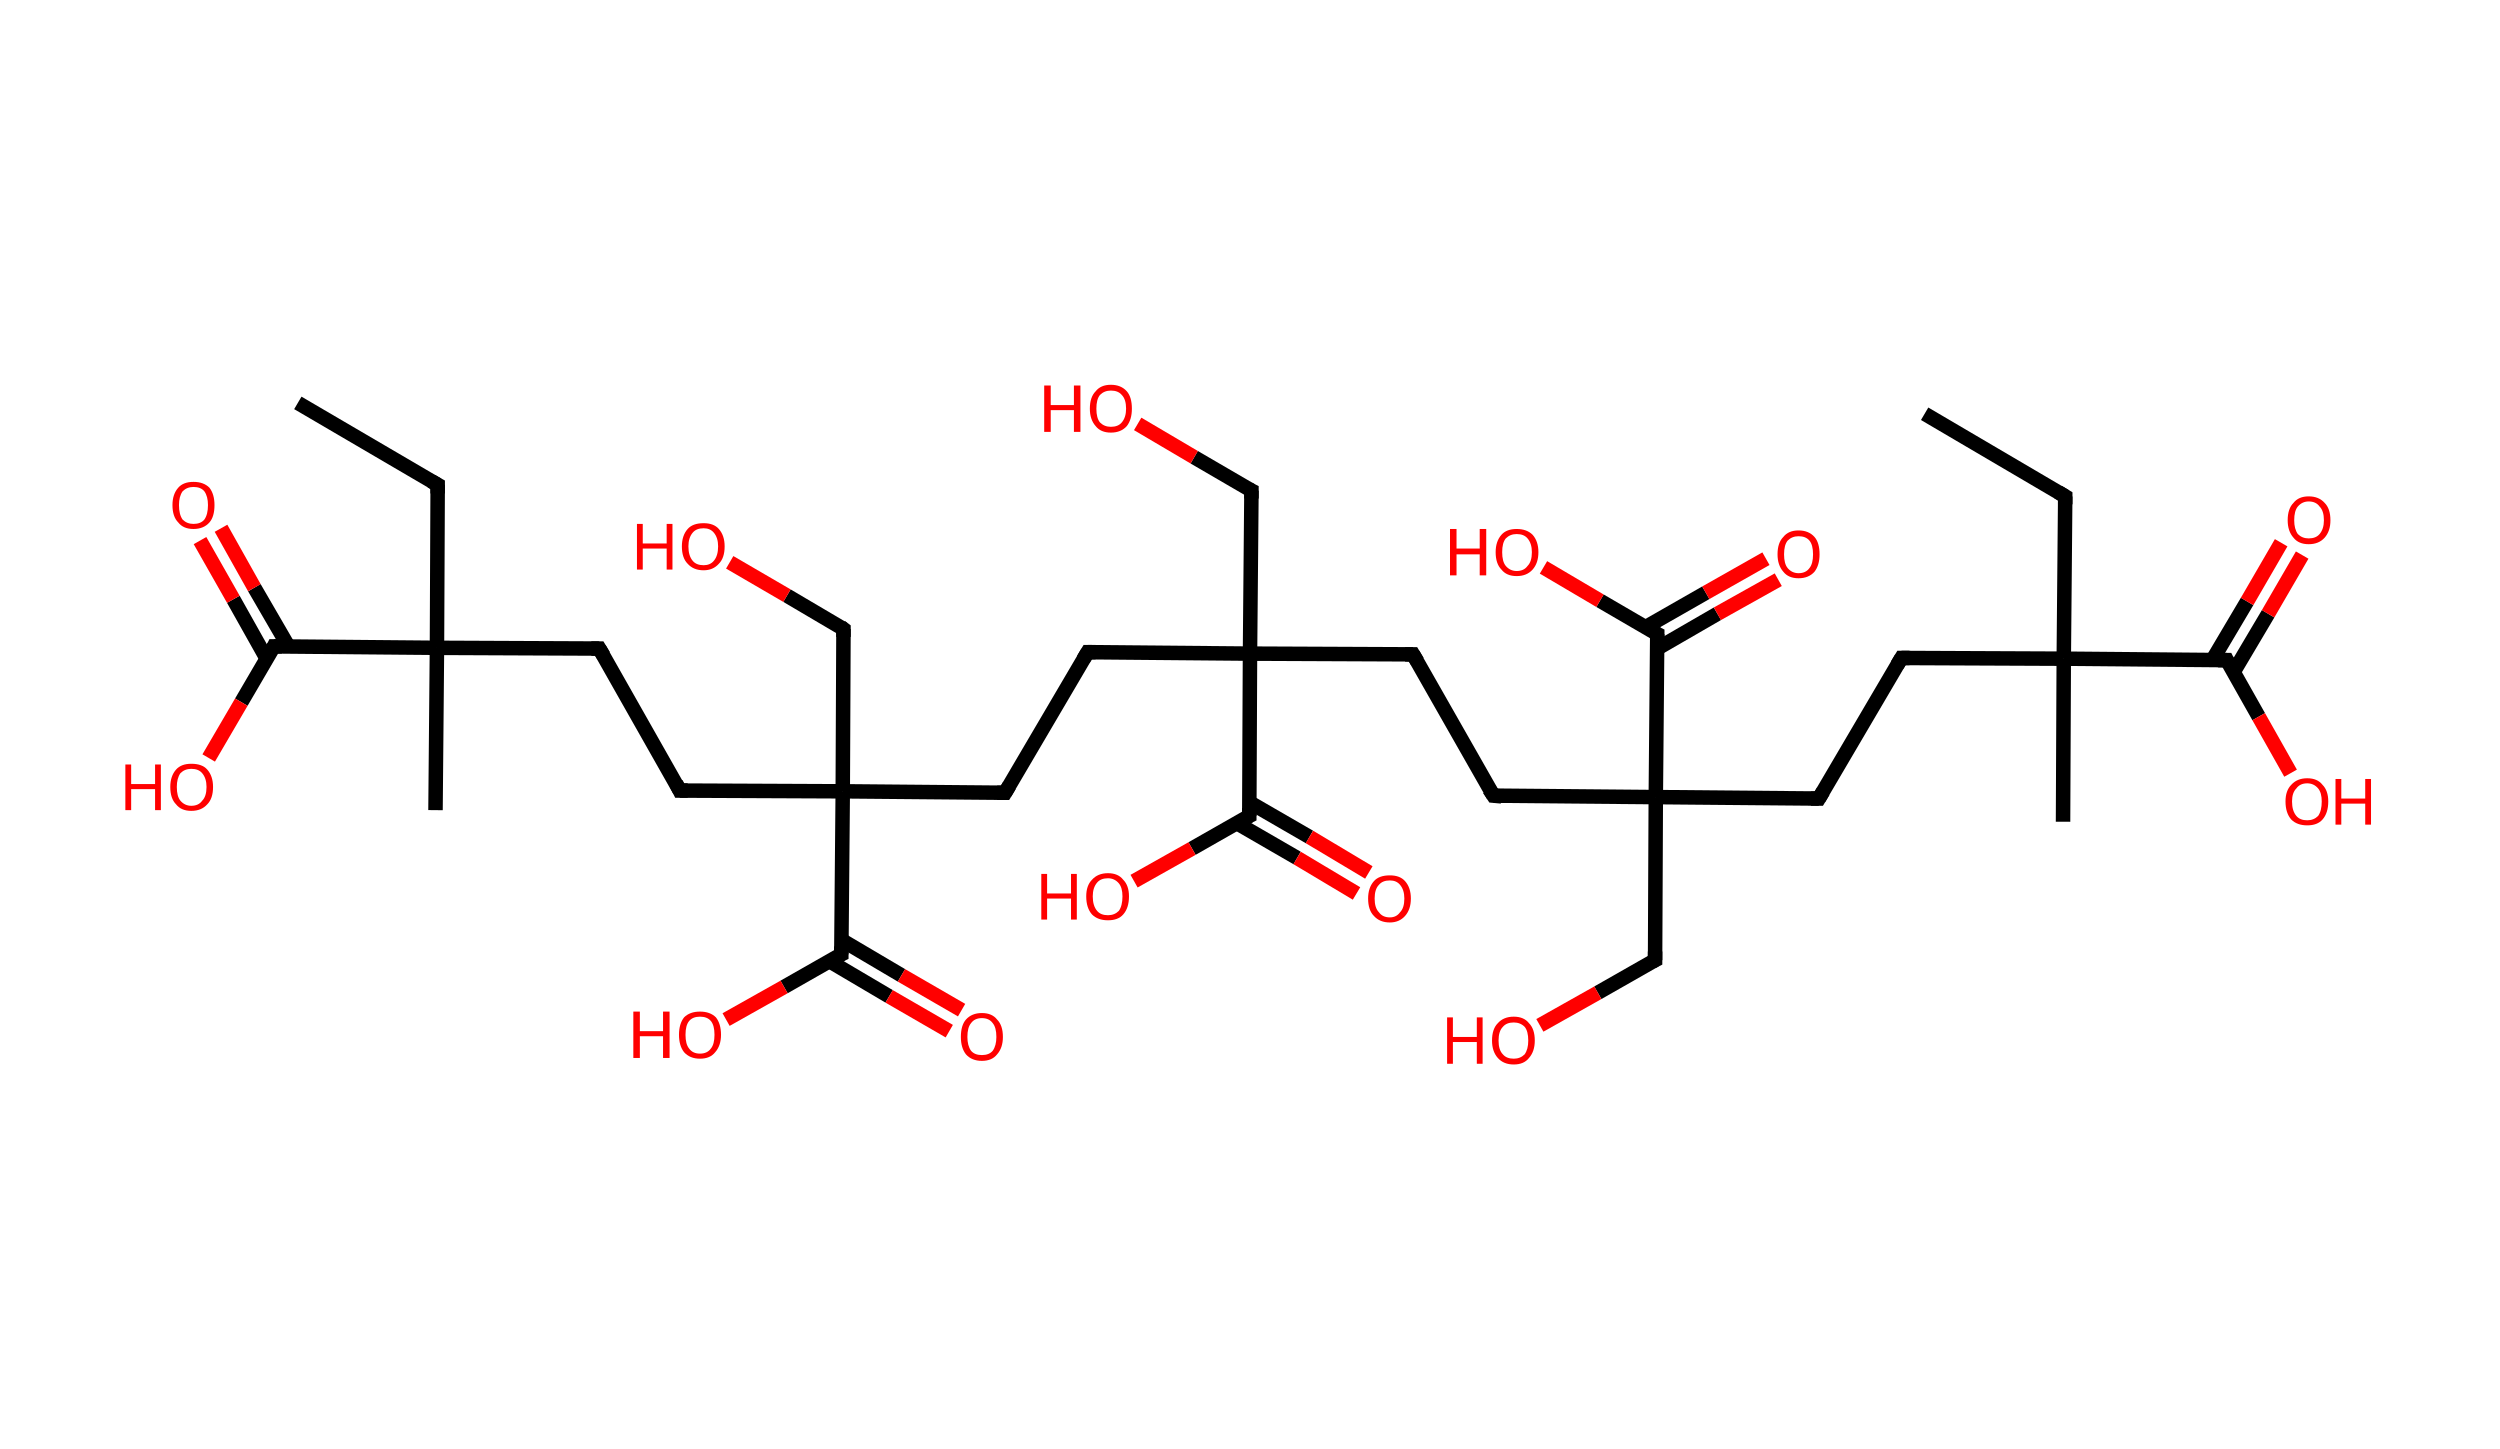 <?xml version='1.0' encoding='ASCII' standalone='yes'?>
<svg xmlns="http://www.w3.org/2000/svg" xmlns:rdkit="http://www.rdkit.org/xml" xmlns:xlink="http://www.w3.org/1999/xlink" version="1.1" baseProfile="full" xml:space="preserve" width="345px" height="200px" viewBox="0 0 345 200">
<!-- END OF HEADER -->
<rect style="opacity:1.0;fill:#FFFFFF;stroke:none" width="345.0" height="200.0" x="0.0" y="0.0"> </rect>
<path class="bond-0 atom-0 atom-1" d="M 265.6,57.1 L 285.0,68.5" style="fill:none;fill-rule:evenodd;stroke:#000000;stroke-width:2.0px;stroke-linecap:butt;stroke-linejoin:miter;stroke-opacity:1"/>
<path class="bond-1 atom-1 atom-2" d="M 285.0,68.5 L 284.8,90.9" style="fill:none;fill-rule:evenodd;stroke:#000000;stroke-width:2.0px;stroke-linecap:butt;stroke-linejoin:miter;stroke-opacity:1"/>
<path class="bond-2 atom-2 atom-3" d="M 284.8,90.9 L 284.7,113.4" style="fill:none;fill-rule:evenodd;stroke:#000000;stroke-width:2.0px;stroke-linecap:butt;stroke-linejoin:miter;stroke-opacity:1"/>
<path class="bond-3 atom-2 atom-4" d="M 284.8,90.9 L 262.4,90.8" style="fill:none;fill-rule:evenodd;stroke:#000000;stroke-width:2.0px;stroke-linecap:butt;stroke-linejoin:miter;stroke-opacity:1"/>
<path class="bond-4 atom-4 atom-5" d="M 262.4,90.8 L 251.0,110.2" style="fill:none;fill-rule:evenodd;stroke:#000000;stroke-width:2.0px;stroke-linecap:butt;stroke-linejoin:miter;stroke-opacity:1"/>
<path class="bond-5 atom-5 atom-6" d="M 251.0,110.2 L 228.5,110.0" style="fill:none;fill-rule:evenodd;stroke:#000000;stroke-width:2.0px;stroke-linecap:butt;stroke-linejoin:miter;stroke-opacity:1"/>
<path class="bond-6 atom-6 atom-7" d="M 228.5,110.0 L 228.4,132.5" style="fill:none;fill-rule:evenodd;stroke:#000000;stroke-width:2.0px;stroke-linecap:butt;stroke-linejoin:miter;stroke-opacity:1"/>
<path class="bond-7 atom-7 atom-8" d="M 228.4,132.5 L 220.5,137.0" style="fill:none;fill-rule:evenodd;stroke:#000000;stroke-width:2.0px;stroke-linecap:butt;stroke-linejoin:miter;stroke-opacity:1"/>
<path class="bond-7 atom-7 atom-8" d="M 220.5,137.0 L 212.5,141.5" style="fill:none;fill-rule:evenodd;stroke:#FF0000;stroke-width:2.0px;stroke-linecap:butt;stroke-linejoin:miter;stroke-opacity:1"/>
<path class="bond-8 atom-6 atom-9" d="M 228.5,110.0 L 206.1,109.8" style="fill:none;fill-rule:evenodd;stroke:#000000;stroke-width:2.0px;stroke-linecap:butt;stroke-linejoin:miter;stroke-opacity:1"/>
<path class="bond-9 atom-9 atom-10" d="M 206.1,109.8 L 195.0,90.3" style="fill:none;fill-rule:evenodd;stroke:#000000;stroke-width:2.0px;stroke-linecap:butt;stroke-linejoin:miter;stroke-opacity:1"/>
<path class="bond-10 atom-10 atom-11" d="M 195.0,90.3 L 172.5,90.2" style="fill:none;fill-rule:evenodd;stroke:#000000;stroke-width:2.0px;stroke-linecap:butt;stroke-linejoin:miter;stroke-opacity:1"/>
<path class="bond-11 atom-11 atom-12" d="M 172.5,90.2 L 172.7,67.7" style="fill:none;fill-rule:evenodd;stroke:#000000;stroke-width:2.0px;stroke-linecap:butt;stroke-linejoin:miter;stroke-opacity:1"/>
<path class="bond-12 atom-12 atom-13" d="M 172.7,67.7 L 164.8,63.1" style="fill:none;fill-rule:evenodd;stroke:#000000;stroke-width:2.0px;stroke-linecap:butt;stroke-linejoin:miter;stroke-opacity:1"/>
<path class="bond-12 atom-12 atom-13" d="M 164.8,63.1 L 157.0,58.5" style="fill:none;fill-rule:evenodd;stroke:#FF0000;stroke-width:2.0px;stroke-linecap:butt;stroke-linejoin:miter;stroke-opacity:1"/>
<path class="bond-13 atom-11 atom-14" d="M 172.5,90.2 L 150.1,90.0" style="fill:none;fill-rule:evenodd;stroke:#000000;stroke-width:2.0px;stroke-linecap:butt;stroke-linejoin:miter;stroke-opacity:1"/>
<path class="bond-14 atom-14 atom-15" d="M 150.1,90.0 L 138.7,109.4" style="fill:none;fill-rule:evenodd;stroke:#000000;stroke-width:2.0px;stroke-linecap:butt;stroke-linejoin:miter;stroke-opacity:1"/>
<path class="bond-15 atom-15 atom-16" d="M 138.7,109.4 L 116.3,109.2" style="fill:none;fill-rule:evenodd;stroke:#000000;stroke-width:2.0px;stroke-linecap:butt;stroke-linejoin:miter;stroke-opacity:1"/>
<path class="bond-16 atom-16 atom-17" d="M 116.3,109.2 L 116.4,86.8" style="fill:none;fill-rule:evenodd;stroke:#000000;stroke-width:2.0px;stroke-linecap:butt;stroke-linejoin:miter;stroke-opacity:1"/>
<path class="bond-17 atom-17 atom-18" d="M 116.4,86.8 L 108.6,82.2" style="fill:none;fill-rule:evenodd;stroke:#000000;stroke-width:2.0px;stroke-linecap:butt;stroke-linejoin:miter;stroke-opacity:1"/>
<path class="bond-17 atom-17 atom-18" d="M 108.6,82.2 L 100.7,77.6" style="fill:none;fill-rule:evenodd;stroke:#FF0000;stroke-width:2.0px;stroke-linecap:butt;stroke-linejoin:miter;stroke-opacity:1"/>
<path class="bond-18 atom-16 atom-19" d="M 116.3,109.2 L 93.8,109.1" style="fill:none;fill-rule:evenodd;stroke:#000000;stroke-width:2.0px;stroke-linecap:butt;stroke-linejoin:miter;stroke-opacity:1"/>
<path class="bond-19 atom-19 atom-20" d="M 93.8,109.1 L 82.7,89.5" style="fill:none;fill-rule:evenodd;stroke:#000000;stroke-width:2.0px;stroke-linecap:butt;stroke-linejoin:miter;stroke-opacity:1"/>
<path class="bond-20 atom-20 atom-21" d="M 82.7,89.5 L 60.3,89.4" style="fill:none;fill-rule:evenodd;stroke:#000000;stroke-width:2.0px;stroke-linecap:butt;stroke-linejoin:miter;stroke-opacity:1"/>
<path class="bond-21 atom-21 atom-22" d="M 60.3,89.4 L 60.1,111.8" style="fill:none;fill-rule:evenodd;stroke:#000000;stroke-width:2.0px;stroke-linecap:butt;stroke-linejoin:miter;stroke-opacity:1"/>
<path class="bond-22 atom-21 atom-23" d="M 60.3,89.4 L 60.4,66.9" style="fill:none;fill-rule:evenodd;stroke:#000000;stroke-width:2.0px;stroke-linecap:butt;stroke-linejoin:miter;stroke-opacity:1"/>
<path class="bond-23 atom-23 atom-24" d="M 60.4,66.9 L 41.1,55.6" style="fill:none;fill-rule:evenodd;stroke:#000000;stroke-width:2.0px;stroke-linecap:butt;stroke-linejoin:miter;stroke-opacity:1"/>
<path class="bond-24 atom-21 atom-25" d="M 60.3,89.4 L 37.8,89.2" style="fill:none;fill-rule:evenodd;stroke:#000000;stroke-width:2.0px;stroke-linecap:butt;stroke-linejoin:miter;stroke-opacity:1"/>
<path class="bond-25 atom-25 atom-26" d="M 39.8,89.2 L 35.1,81.1" style="fill:none;fill-rule:evenodd;stroke:#000000;stroke-width:2.0px;stroke-linecap:butt;stroke-linejoin:miter;stroke-opacity:1"/>
<path class="bond-25 atom-25 atom-26" d="M 35.1,81.1 L 30.5,72.9" style="fill:none;fill-rule:evenodd;stroke:#FF0000;stroke-width:2.0px;stroke-linecap:butt;stroke-linejoin:miter;stroke-opacity:1"/>
<path class="bond-25 atom-25 atom-26" d="M 36.8,90.9 L 32.2,82.7" style="fill:none;fill-rule:evenodd;stroke:#000000;stroke-width:2.0px;stroke-linecap:butt;stroke-linejoin:miter;stroke-opacity:1"/>
<path class="bond-25 atom-25 atom-26" d="M 32.2,82.7 L 27.6,74.6" style="fill:none;fill-rule:evenodd;stroke:#FF0000;stroke-width:2.0px;stroke-linecap:butt;stroke-linejoin:miter;stroke-opacity:1"/>
<path class="bond-26 atom-25 atom-27" d="M 37.8,89.2 L 33.3,96.9" style="fill:none;fill-rule:evenodd;stroke:#000000;stroke-width:2.0px;stroke-linecap:butt;stroke-linejoin:miter;stroke-opacity:1"/>
<path class="bond-26 atom-25 atom-27" d="M 33.3,96.9 L 28.8,104.6" style="fill:none;fill-rule:evenodd;stroke:#FF0000;stroke-width:2.0px;stroke-linecap:butt;stroke-linejoin:miter;stroke-opacity:1"/>
<path class="bond-27 atom-16 atom-28" d="M 116.3,109.2 L 116.1,131.7" style="fill:none;fill-rule:evenodd;stroke:#000000;stroke-width:2.0px;stroke-linecap:butt;stroke-linejoin:miter;stroke-opacity:1"/>
<path class="bond-28 atom-28 atom-29" d="M 114.4,132.6 L 122.7,137.5" style="fill:none;fill-rule:evenodd;stroke:#000000;stroke-width:2.0px;stroke-linecap:butt;stroke-linejoin:miter;stroke-opacity:1"/>
<path class="bond-28 atom-28 atom-29" d="M 122.7,137.5 L 131.0,142.3" style="fill:none;fill-rule:evenodd;stroke:#FF0000;stroke-width:2.0px;stroke-linecap:butt;stroke-linejoin:miter;stroke-opacity:1"/>
<path class="bond-28 atom-28 atom-29" d="M 116.1,129.7 L 124.4,134.6" style="fill:none;fill-rule:evenodd;stroke:#000000;stroke-width:2.0px;stroke-linecap:butt;stroke-linejoin:miter;stroke-opacity:1"/>
<path class="bond-28 atom-28 atom-29" d="M 124.4,134.6 L 132.7,139.4" style="fill:none;fill-rule:evenodd;stroke:#FF0000;stroke-width:2.0px;stroke-linecap:butt;stroke-linejoin:miter;stroke-opacity:1"/>
<path class="bond-29 atom-28 atom-30" d="M 116.1,131.7 L 108.2,136.2" style="fill:none;fill-rule:evenodd;stroke:#000000;stroke-width:2.0px;stroke-linecap:butt;stroke-linejoin:miter;stroke-opacity:1"/>
<path class="bond-29 atom-28 atom-30" d="M 108.2,136.2 L 100.2,140.7" style="fill:none;fill-rule:evenodd;stroke:#FF0000;stroke-width:2.0px;stroke-linecap:butt;stroke-linejoin:miter;stroke-opacity:1"/>
<path class="bond-30 atom-11 atom-31" d="M 172.5,90.2 L 172.4,112.6" style="fill:none;fill-rule:evenodd;stroke:#000000;stroke-width:2.0px;stroke-linecap:butt;stroke-linejoin:miter;stroke-opacity:1"/>
<path class="bond-31 atom-31 atom-32" d="M 170.7,113.6 L 179.0,118.4" style="fill:none;fill-rule:evenodd;stroke:#000000;stroke-width:2.0px;stroke-linecap:butt;stroke-linejoin:miter;stroke-opacity:1"/>
<path class="bond-31 atom-31 atom-32" d="M 179.0,118.4 L 187.2,123.3" style="fill:none;fill-rule:evenodd;stroke:#FF0000;stroke-width:2.0px;stroke-linecap:butt;stroke-linejoin:miter;stroke-opacity:1"/>
<path class="bond-31 atom-31 atom-32" d="M 172.4,110.7 L 180.7,115.5" style="fill:none;fill-rule:evenodd;stroke:#000000;stroke-width:2.0px;stroke-linecap:butt;stroke-linejoin:miter;stroke-opacity:1"/>
<path class="bond-31 atom-31 atom-32" d="M 180.7,115.5 L 188.9,120.4" style="fill:none;fill-rule:evenodd;stroke:#FF0000;stroke-width:2.0px;stroke-linecap:butt;stroke-linejoin:miter;stroke-opacity:1"/>
<path class="bond-32 atom-31 atom-33" d="M 172.4,112.6 L 164.5,117.1" style="fill:none;fill-rule:evenodd;stroke:#000000;stroke-width:2.0px;stroke-linecap:butt;stroke-linejoin:miter;stroke-opacity:1"/>
<path class="bond-32 atom-31 atom-33" d="M 164.5,117.1 L 156.5,121.6" style="fill:none;fill-rule:evenodd;stroke:#FF0000;stroke-width:2.0px;stroke-linecap:butt;stroke-linejoin:miter;stroke-opacity:1"/>
<path class="bond-33 atom-6 atom-34" d="M 228.5,110.0 L 228.7,87.5" style="fill:none;fill-rule:evenodd;stroke:#000000;stroke-width:2.0px;stroke-linecap:butt;stroke-linejoin:miter;stroke-opacity:1"/>
<path class="bond-34 atom-34 atom-35" d="M 228.7,89.5 L 237.0,84.7" style="fill:none;fill-rule:evenodd;stroke:#000000;stroke-width:2.0px;stroke-linecap:butt;stroke-linejoin:miter;stroke-opacity:1"/>
<path class="bond-34 atom-34 atom-35" d="M 237.0,84.7 L 245.4,80.0" style="fill:none;fill-rule:evenodd;stroke:#FF0000;stroke-width:2.0px;stroke-linecap:butt;stroke-linejoin:miter;stroke-opacity:1"/>
<path class="bond-34 atom-34 atom-35" d="M 227.0,86.6 L 235.4,81.8" style="fill:none;fill-rule:evenodd;stroke:#000000;stroke-width:2.0px;stroke-linecap:butt;stroke-linejoin:miter;stroke-opacity:1"/>
<path class="bond-34 atom-34 atom-35" d="M 235.4,81.8 L 243.7,77.1" style="fill:none;fill-rule:evenodd;stroke:#FF0000;stroke-width:2.0px;stroke-linecap:butt;stroke-linejoin:miter;stroke-opacity:1"/>
<path class="bond-35 atom-34 atom-36" d="M 228.7,87.5 L 220.8,82.9" style="fill:none;fill-rule:evenodd;stroke:#000000;stroke-width:2.0px;stroke-linecap:butt;stroke-linejoin:miter;stroke-opacity:1"/>
<path class="bond-35 atom-34 atom-36" d="M 220.8,82.9 L 213.0,78.3" style="fill:none;fill-rule:evenodd;stroke:#FF0000;stroke-width:2.0px;stroke-linecap:butt;stroke-linejoin:miter;stroke-opacity:1"/>
<path class="bond-36 atom-2 atom-37" d="M 284.8,90.9 L 307.3,91.1" style="fill:none;fill-rule:evenodd;stroke:#000000;stroke-width:2.0px;stroke-linecap:butt;stroke-linejoin:miter;stroke-opacity:1"/>
<path class="bond-37 atom-37 atom-38" d="M 308.2,92.8 L 313.0,84.7" style="fill:none;fill-rule:evenodd;stroke:#000000;stroke-width:2.0px;stroke-linecap:butt;stroke-linejoin:miter;stroke-opacity:1"/>
<path class="bond-37 atom-37 atom-38" d="M 313.0,84.7 L 317.7,76.6" style="fill:none;fill-rule:evenodd;stroke:#FF0000;stroke-width:2.0px;stroke-linecap:butt;stroke-linejoin:miter;stroke-opacity:1"/>
<path class="bond-37 atom-37 atom-38" d="M 305.3,91.1 L 310.1,83.0" style="fill:none;fill-rule:evenodd;stroke:#000000;stroke-width:2.0px;stroke-linecap:butt;stroke-linejoin:miter;stroke-opacity:1"/>
<path class="bond-37 atom-37 atom-38" d="M 310.1,83.0 L 314.8,74.9" style="fill:none;fill-rule:evenodd;stroke:#FF0000;stroke-width:2.0px;stroke-linecap:butt;stroke-linejoin:miter;stroke-opacity:1"/>
<path class="bond-38 atom-37 atom-39" d="M 307.3,91.1 L 311.7,98.9" style="fill:none;fill-rule:evenodd;stroke:#000000;stroke-width:2.0px;stroke-linecap:butt;stroke-linejoin:miter;stroke-opacity:1"/>
<path class="bond-38 atom-37 atom-39" d="M 311.7,98.9 L 316.1,106.7" style="fill:none;fill-rule:evenodd;stroke:#FF0000;stroke-width:2.0px;stroke-linecap:butt;stroke-linejoin:miter;stroke-opacity:1"/>
<path d="M 284.0,67.9 L 285.0,68.5 L 285.0,69.6" style="fill:none;stroke:#000000;stroke-width:2.0px;stroke-linecap:butt;stroke-linejoin:miter;stroke-opacity:1;"/>
<path d="M 263.5,90.8 L 262.4,90.8 L 261.8,91.8" style="fill:none;stroke:#000000;stroke-width:2.0px;stroke-linecap:butt;stroke-linejoin:miter;stroke-opacity:1;"/>
<path d="M 251.6,109.2 L 251.0,110.2 L 249.9,110.2" style="fill:none;stroke:#000000;stroke-width:2.0px;stroke-linecap:butt;stroke-linejoin:miter;stroke-opacity:1;"/>
<path d="M 228.4,131.3 L 228.4,132.5 L 228.0,132.7" style="fill:none;stroke:#000000;stroke-width:2.0px;stroke-linecap:butt;stroke-linejoin:miter;stroke-opacity:1;"/>
<path d="M 207.2,109.9 L 206.1,109.8 L 205.5,108.9" style="fill:none;stroke:#000000;stroke-width:2.0px;stroke-linecap:butt;stroke-linejoin:miter;stroke-opacity:1;"/>
<path d="M 195.6,91.3 L 195.0,90.3 L 193.9,90.3" style="fill:none;stroke:#000000;stroke-width:2.0px;stroke-linecap:butt;stroke-linejoin:miter;stroke-opacity:1;"/>
<path d="M 172.7,68.8 L 172.7,67.7 L 172.3,67.5" style="fill:none;stroke:#000000;stroke-width:2.0px;stroke-linecap:butt;stroke-linejoin:miter;stroke-opacity:1;"/>
<path d="M 151.2,90.0 L 150.1,90.0 L 149.5,91.0" style="fill:none;stroke:#000000;stroke-width:2.0px;stroke-linecap:butt;stroke-linejoin:miter;stroke-opacity:1;"/>
<path d="M 139.3,108.4 L 138.7,109.4 L 137.6,109.4" style="fill:none;stroke:#000000;stroke-width:2.0px;stroke-linecap:butt;stroke-linejoin:miter;stroke-opacity:1;"/>
<path d="M 116.4,87.9 L 116.4,86.8 L 116.0,86.5" style="fill:none;stroke:#000000;stroke-width:2.0px;stroke-linecap:butt;stroke-linejoin:miter;stroke-opacity:1;"/>
<path d="M 94.9,109.1 L 93.8,109.1 L 93.3,108.1" style="fill:none;stroke:#000000;stroke-width:2.0px;stroke-linecap:butt;stroke-linejoin:miter;stroke-opacity:1;"/>
<path d="M 83.3,90.5 L 82.7,89.5 L 81.6,89.5" style="fill:none;stroke:#000000;stroke-width:2.0px;stroke-linecap:butt;stroke-linejoin:miter;stroke-opacity:1;"/>
<path d="M 60.4,68.1 L 60.4,66.9 L 59.5,66.4" style="fill:none;stroke:#000000;stroke-width:2.0px;stroke-linecap:butt;stroke-linejoin:miter;stroke-opacity:1;"/>
<path d="M 38.9,89.2 L 37.8,89.2 L 37.6,89.6" style="fill:none;stroke:#000000;stroke-width:2.0px;stroke-linecap:butt;stroke-linejoin:miter;stroke-opacity:1;"/>
<path d="M 116.1,130.6 L 116.1,131.7 L 115.7,131.9" style="fill:none;stroke:#000000;stroke-width:2.0px;stroke-linecap:butt;stroke-linejoin:miter;stroke-opacity:1;"/>
<path d="M 172.4,111.5 L 172.4,112.6 L 172.0,112.8" style="fill:none;stroke:#000000;stroke-width:2.0px;stroke-linecap:butt;stroke-linejoin:miter;stroke-opacity:1;"/>
<path d="M 228.7,88.7 L 228.7,87.5 L 228.3,87.3" style="fill:none;stroke:#000000;stroke-width:2.0px;stroke-linecap:butt;stroke-linejoin:miter;stroke-opacity:1;"/>
<path d="M 306.1,91.1 L 307.3,91.1 L 307.5,91.5" style="fill:none;stroke:#000000;stroke-width:2.0px;stroke-linecap:butt;stroke-linejoin:miter;stroke-opacity:1;"/>
<path class="atom-8" d="M 199.7 140.4 L 200.5 140.4 L 200.5 143.1 L 203.8 143.1 L 203.8 140.4 L 204.6 140.4 L 204.6 146.8 L 203.8 146.8 L 203.8 143.8 L 200.5 143.8 L 200.5 146.8 L 199.7 146.8 L 199.7 140.4 " fill="#FF0000"/>
<path class="atom-8" d="M 205.9 143.6 Q 205.9 142.0, 206.7 141.2 Q 207.5 140.3, 208.9 140.3 Q 210.3 140.3, 211.0 141.2 Q 211.8 142.0, 211.8 143.6 Q 211.8 145.1, 211.0 146.0 Q 210.3 146.9, 208.9 146.9 Q 207.5 146.9, 206.7 146.0 Q 205.9 145.1, 205.9 143.6 M 208.9 146.1 Q 209.8 146.1, 210.4 145.5 Q 210.9 144.8, 210.9 143.6 Q 210.9 142.3, 210.4 141.7 Q 209.8 141.1, 208.9 141.1 Q 207.9 141.1, 207.4 141.7 Q 206.8 142.3, 206.8 143.6 Q 206.8 144.9, 207.4 145.5 Q 207.9 146.1, 208.9 146.1 " fill="#FF0000"/>
<path class="atom-13" d="M 144.1 53.2 L 145.0 53.2 L 145.0 55.9 L 148.2 55.9 L 148.2 53.2 L 149.1 53.2 L 149.1 59.6 L 148.2 59.6 L 148.2 56.6 L 145.0 56.6 L 145.0 59.6 L 144.1 59.6 L 144.1 53.2 " fill="#FF0000"/>
<path class="atom-13" d="M 150.4 56.4 Q 150.4 54.8, 151.2 54.0 Q 151.9 53.1, 153.3 53.1 Q 154.7 53.1, 155.5 54.0 Q 156.2 54.8, 156.2 56.4 Q 156.2 57.9, 155.5 58.8 Q 154.7 59.7, 153.3 59.7 Q 151.9 59.7, 151.2 58.8 Q 150.4 57.9, 150.4 56.4 M 153.3 58.9 Q 154.3 58.9, 154.8 58.3 Q 155.4 57.6, 155.4 56.4 Q 155.4 55.1, 154.8 54.5 Q 154.3 53.9, 153.3 53.9 Q 152.4 53.9, 151.8 54.5 Q 151.3 55.1, 151.3 56.4 Q 151.3 57.7, 151.8 58.3 Q 152.4 58.9, 153.3 58.9 " fill="#FF0000"/>
<path class="atom-18" d="M 87.9 72.3 L 88.7 72.3 L 88.7 75.0 L 92.0 75.0 L 92.0 72.3 L 92.8 72.3 L 92.8 78.6 L 92.0 78.6 L 92.0 75.7 L 88.7 75.7 L 88.7 78.6 L 87.9 78.6 L 87.9 72.3 " fill="#FF0000"/>
<path class="atom-18" d="M 94.1 75.4 Q 94.1 73.9, 94.9 73.0 Q 95.6 72.2, 97.1 72.2 Q 98.5 72.2, 99.2 73.0 Q 100.0 73.9, 100.0 75.4 Q 100.0 77.0, 99.2 77.8 Q 98.4 78.7, 97.1 78.7 Q 95.7 78.7, 94.9 77.8 Q 94.1 77.0, 94.1 75.4 M 97.1 78.0 Q 98.0 78.0, 98.5 77.4 Q 99.1 76.7, 99.1 75.4 Q 99.1 74.2, 98.5 73.5 Q 98.0 72.9, 97.1 72.9 Q 96.1 72.9, 95.6 73.5 Q 95.0 74.2, 95.0 75.4 Q 95.0 76.7, 95.6 77.4 Q 96.1 78.0, 97.1 78.0 " fill="#FF0000"/>
<path class="atom-26" d="M 23.8 69.7 Q 23.8 68.2, 24.6 67.3 Q 25.3 66.5, 26.7 66.5 Q 28.1 66.5, 28.9 67.3 Q 29.6 68.2, 29.6 69.7 Q 29.6 71.3, 28.9 72.1 Q 28.1 73.0, 26.7 73.0 Q 25.3 73.0, 24.6 72.1 Q 23.8 71.3, 23.8 69.7 M 26.7 72.3 Q 27.7 72.3, 28.2 71.7 Q 28.7 71.0, 28.7 69.7 Q 28.7 68.5, 28.2 67.8 Q 27.7 67.2, 26.7 67.2 Q 25.8 67.2, 25.2 67.8 Q 24.7 68.5, 24.7 69.7 Q 24.7 71.0, 25.2 71.7 Q 25.8 72.3, 26.7 72.3 " fill="#FF0000"/>
<path class="atom-27" d="M 17.3 105.5 L 18.1 105.5 L 18.1 108.2 L 21.4 108.2 L 21.4 105.5 L 22.2 105.5 L 22.2 111.8 L 21.4 111.8 L 21.4 108.9 L 18.1 108.9 L 18.1 111.8 L 17.3 111.8 L 17.3 105.5 " fill="#FF0000"/>
<path class="atom-27" d="M 23.5 108.6 Q 23.5 107.1, 24.3 106.2 Q 25.0 105.4, 26.4 105.4 Q 27.9 105.4, 28.6 106.2 Q 29.4 107.1, 29.4 108.6 Q 29.4 110.2, 28.6 111.0 Q 27.8 111.9, 26.4 111.9 Q 25.0 111.9, 24.3 111.0 Q 23.5 110.2, 23.5 108.6 M 26.4 111.2 Q 27.4 111.2, 27.9 110.5 Q 28.5 109.9, 28.5 108.6 Q 28.5 107.4, 27.9 106.7 Q 27.4 106.1, 26.4 106.1 Q 25.5 106.1, 24.9 106.7 Q 24.4 107.4, 24.4 108.6 Q 24.4 109.9, 24.9 110.5 Q 25.5 111.2, 26.4 111.2 " fill="#FF0000"/>
<path class="atom-29" d="M 132.6 143.1 Q 132.6 141.5, 133.3 140.7 Q 134.1 139.8, 135.5 139.8 Q 136.9 139.8, 137.6 140.7 Q 138.4 141.5, 138.4 143.1 Q 138.4 144.6, 137.6 145.5 Q 136.9 146.4, 135.5 146.4 Q 134.1 146.4, 133.3 145.5 Q 132.6 144.6, 132.6 143.1 M 135.5 145.6 Q 136.5 145.6, 137.0 145.0 Q 137.5 144.3, 137.5 143.1 Q 137.5 141.8, 137.0 141.2 Q 136.5 140.5, 135.5 140.5 Q 134.5 140.5, 134.0 141.2 Q 133.5 141.8, 133.5 143.1 Q 133.5 144.3, 134.0 145.0 Q 134.5 145.6, 135.5 145.6 " fill="#FF0000"/>
<path class="atom-30" d="M 87.4 139.6 L 88.3 139.6 L 88.3 142.3 L 91.5 142.3 L 91.5 139.6 L 92.4 139.6 L 92.4 146.0 L 91.5 146.0 L 91.5 143.0 L 88.3 143.0 L 88.3 146.0 L 87.4 146.0 L 87.4 139.6 " fill="#FF0000"/>
<path class="atom-30" d="M 93.7 142.8 Q 93.7 141.3, 94.4 140.4 Q 95.2 139.6, 96.6 139.6 Q 98.0 139.6, 98.8 140.4 Q 99.5 141.3, 99.5 142.8 Q 99.5 144.3, 98.7 145.2 Q 98.0 146.1, 96.6 146.1 Q 95.2 146.1, 94.4 145.2 Q 93.7 144.3, 93.7 142.8 M 96.6 145.4 Q 97.6 145.4, 98.1 144.7 Q 98.6 144.1, 98.6 142.8 Q 98.6 141.5, 98.1 140.9 Q 97.6 140.3, 96.6 140.3 Q 95.6 140.3, 95.1 140.9 Q 94.6 141.5, 94.6 142.8 Q 94.6 144.1, 95.1 144.7 Q 95.6 145.4, 96.6 145.4 " fill="#FF0000"/>
<path class="atom-32" d="M 188.8 124.0 Q 188.8 122.5, 189.6 121.6 Q 190.3 120.8, 191.8 120.8 Q 193.2 120.8, 193.9 121.6 Q 194.7 122.5, 194.7 124.0 Q 194.7 125.5, 193.9 126.4 Q 193.1 127.3, 191.8 127.3 Q 190.4 127.3, 189.6 126.4 Q 188.8 125.6, 188.8 124.0 M 191.8 126.6 Q 192.7 126.6, 193.2 125.9 Q 193.8 125.3, 193.8 124.0 Q 193.8 122.8, 193.2 122.1 Q 192.7 121.5, 191.8 121.5 Q 190.8 121.5, 190.3 122.1 Q 189.7 122.7, 189.7 124.0 Q 189.7 125.3, 190.3 125.9 Q 190.8 126.6, 191.8 126.6 " fill="#FF0000"/>
<path class="atom-33" d="M 143.7 120.6 L 144.5 120.6 L 144.5 123.3 L 147.8 123.3 L 147.8 120.6 L 148.6 120.6 L 148.6 126.9 L 147.8 126.9 L 147.8 124.0 L 144.5 124.0 L 144.5 126.9 L 143.7 126.9 L 143.7 120.6 " fill="#FF0000"/>
<path class="atom-33" d="M 149.9 123.7 Q 149.9 122.2, 150.7 121.4 Q 151.5 120.5, 152.9 120.5 Q 154.3 120.5, 155.0 121.4 Q 155.8 122.2, 155.8 123.7 Q 155.8 125.3, 155.0 126.2 Q 154.3 127.0, 152.9 127.0 Q 151.5 127.0, 150.7 126.2 Q 149.9 125.3, 149.9 123.7 M 152.9 126.3 Q 153.8 126.3, 154.4 125.7 Q 154.9 125.0, 154.9 123.7 Q 154.9 122.5, 154.4 121.9 Q 153.8 121.2, 152.9 121.2 Q 151.9 121.2, 151.4 121.8 Q 150.8 122.5, 150.8 123.7 Q 150.8 125.0, 151.4 125.7 Q 151.9 126.3, 152.9 126.3 " fill="#FF0000"/>
<path class="atom-35" d="M 245.3 76.5 Q 245.3 74.9, 246.1 74.1 Q 246.8 73.2, 248.2 73.2 Q 249.6 73.2, 250.4 74.1 Q 251.1 74.9, 251.1 76.5 Q 251.1 78.0, 250.4 78.9 Q 249.6 79.8, 248.2 79.8 Q 246.8 79.8, 246.1 78.9 Q 245.3 78.0, 245.3 76.5 M 248.2 79.1 Q 249.2 79.1, 249.7 78.4 Q 250.2 77.8, 250.2 76.5 Q 250.2 75.2, 249.7 74.6 Q 249.2 74.0, 248.2 74.0 Q 247.3 74.0, 246.7 74.6 Q 246.2 75.2, 246.2 76.5 Q 246.2 77.8, 246.7 78.4 Q 247.3 79.1, 248.2 79.1 " fill="#FF0000"/>
<path class="atom-36" d="M 200.1 73.0 L 201.0 73.0 L 201.0 75.7 L 204.2 75.7 L 204.2 73.0 L 205.1 73.0 L 205.1 79.4 L 204.2 79.4 L 204.2 76.5 L 201.0 76.5 L 201.0 79.4 L 200.1 79.4 L 200.1 73.0 " fill="#FF0000"/>
<path class="atom-36" d="M 206.4 76.2 Q 206.4 74.7, 207.2 73.8 Q 207.9 73.0, 209.3 73.0 Q 210.7 73.0, 211.5 73.8 Q 212.3 74.7, 212.3 76.2 Q 212.3 77.7, 211.5 78.6 Q 210.7 79.5, 209.3 79.5 Q 207.9 79.5, 207.2 78.6 Q 206.4 77.8, 206.4 76.2 M 209.3 78.8 Q 210.3 78.8, 210.8 78.1 Q 211.4 77.5, 211.4 76.2 Q 211.4 75.0, 210.8 74.3 Q 210.3 73.7, 209.3 73.7 Q 208.4 73.7, 207.8 74.3 Q 207.3 74.9, 207.3 76.2 Q 207.3 77.5, 207.8 78.1 Q 208.4 78.8, 209.3 78.8 " fill="#FF0000"/>
<path class="atom-38" d="M 315.7 71.8 Q 315.7 70.2, 316.5 69.4 Q 317.2 68.5, 318.6 68.5 Q 320.0 68.5, 320.8 69.4 Q 321.6 70.2, 321.6 71.8 Q 321.6 73.3, 320.8 74.2 Q 320.0 75.1, 318.6 75.1 Q 317.2 75.1, 316.5 74.2 Q 315.7 73.3, 315.7 71.8 M 318.6 74.3 Q 319.6 74.3, 320.1 73.7 Q 320.7 73.0, 320.7 71.8 Q 320.7 70.5, 320.1 69.9 Q 319.6 69.2, 318.6 69.2 Q 317.7 69.2, 317.1 69.9 Q 316.6 70.5, 316.6 71.8 Q 316.6 73.0, 317.1 73.7 Q 317.7 74.3, 318.6 74.3 " fill="#FF0000"/>
<path class="atom-39" d="M 315.4 110.6 Q 315.4 109.1, 316.2 108.3 Q 317.0 107.4, 318.4 107.4 Q 319.8 107.4, 320.5 108.3 Q 321.3 109.1, 321.3 110.6 Q 321.3 112.2, 320.5 113.1 Q 319.8 113.9, 318.4 113.9 Q 317.0 113.9, 316.2 113.1 Q 315.4 112.2, 315.4 110.6 M 318.4 113.2 Q 319.3 113.2, 319.9 112.6 Q 320.4 111.9, 320.4 110.6 Q 320.4 109.4, 319.9 108.8 Q 319.3 108.1, 318.4 108.1 Q 317.4 108.1, 316.9 108.8 Q 316.3 109.4, 316.3 110.6 Q 316.3 111.9, 316.9 112.6 Q 317.4 113.2, 318.4 113.2 " fill="#FF0000"/>
<path class="atom-39" d="M 322.3 107.5 L 323.1 107.5 L 323.1 110.2 L 326.4 110.2 L 326.4 107.5 L 327.2 107.5 L 327.2 113.8 L 326.4 113.8 L 326.4 110.9 L 323.1 110.9 L 323.1 113.8 L 322.3 113.8 L 322.3 107.5 " fill="#FF0000"/>
</svg>
